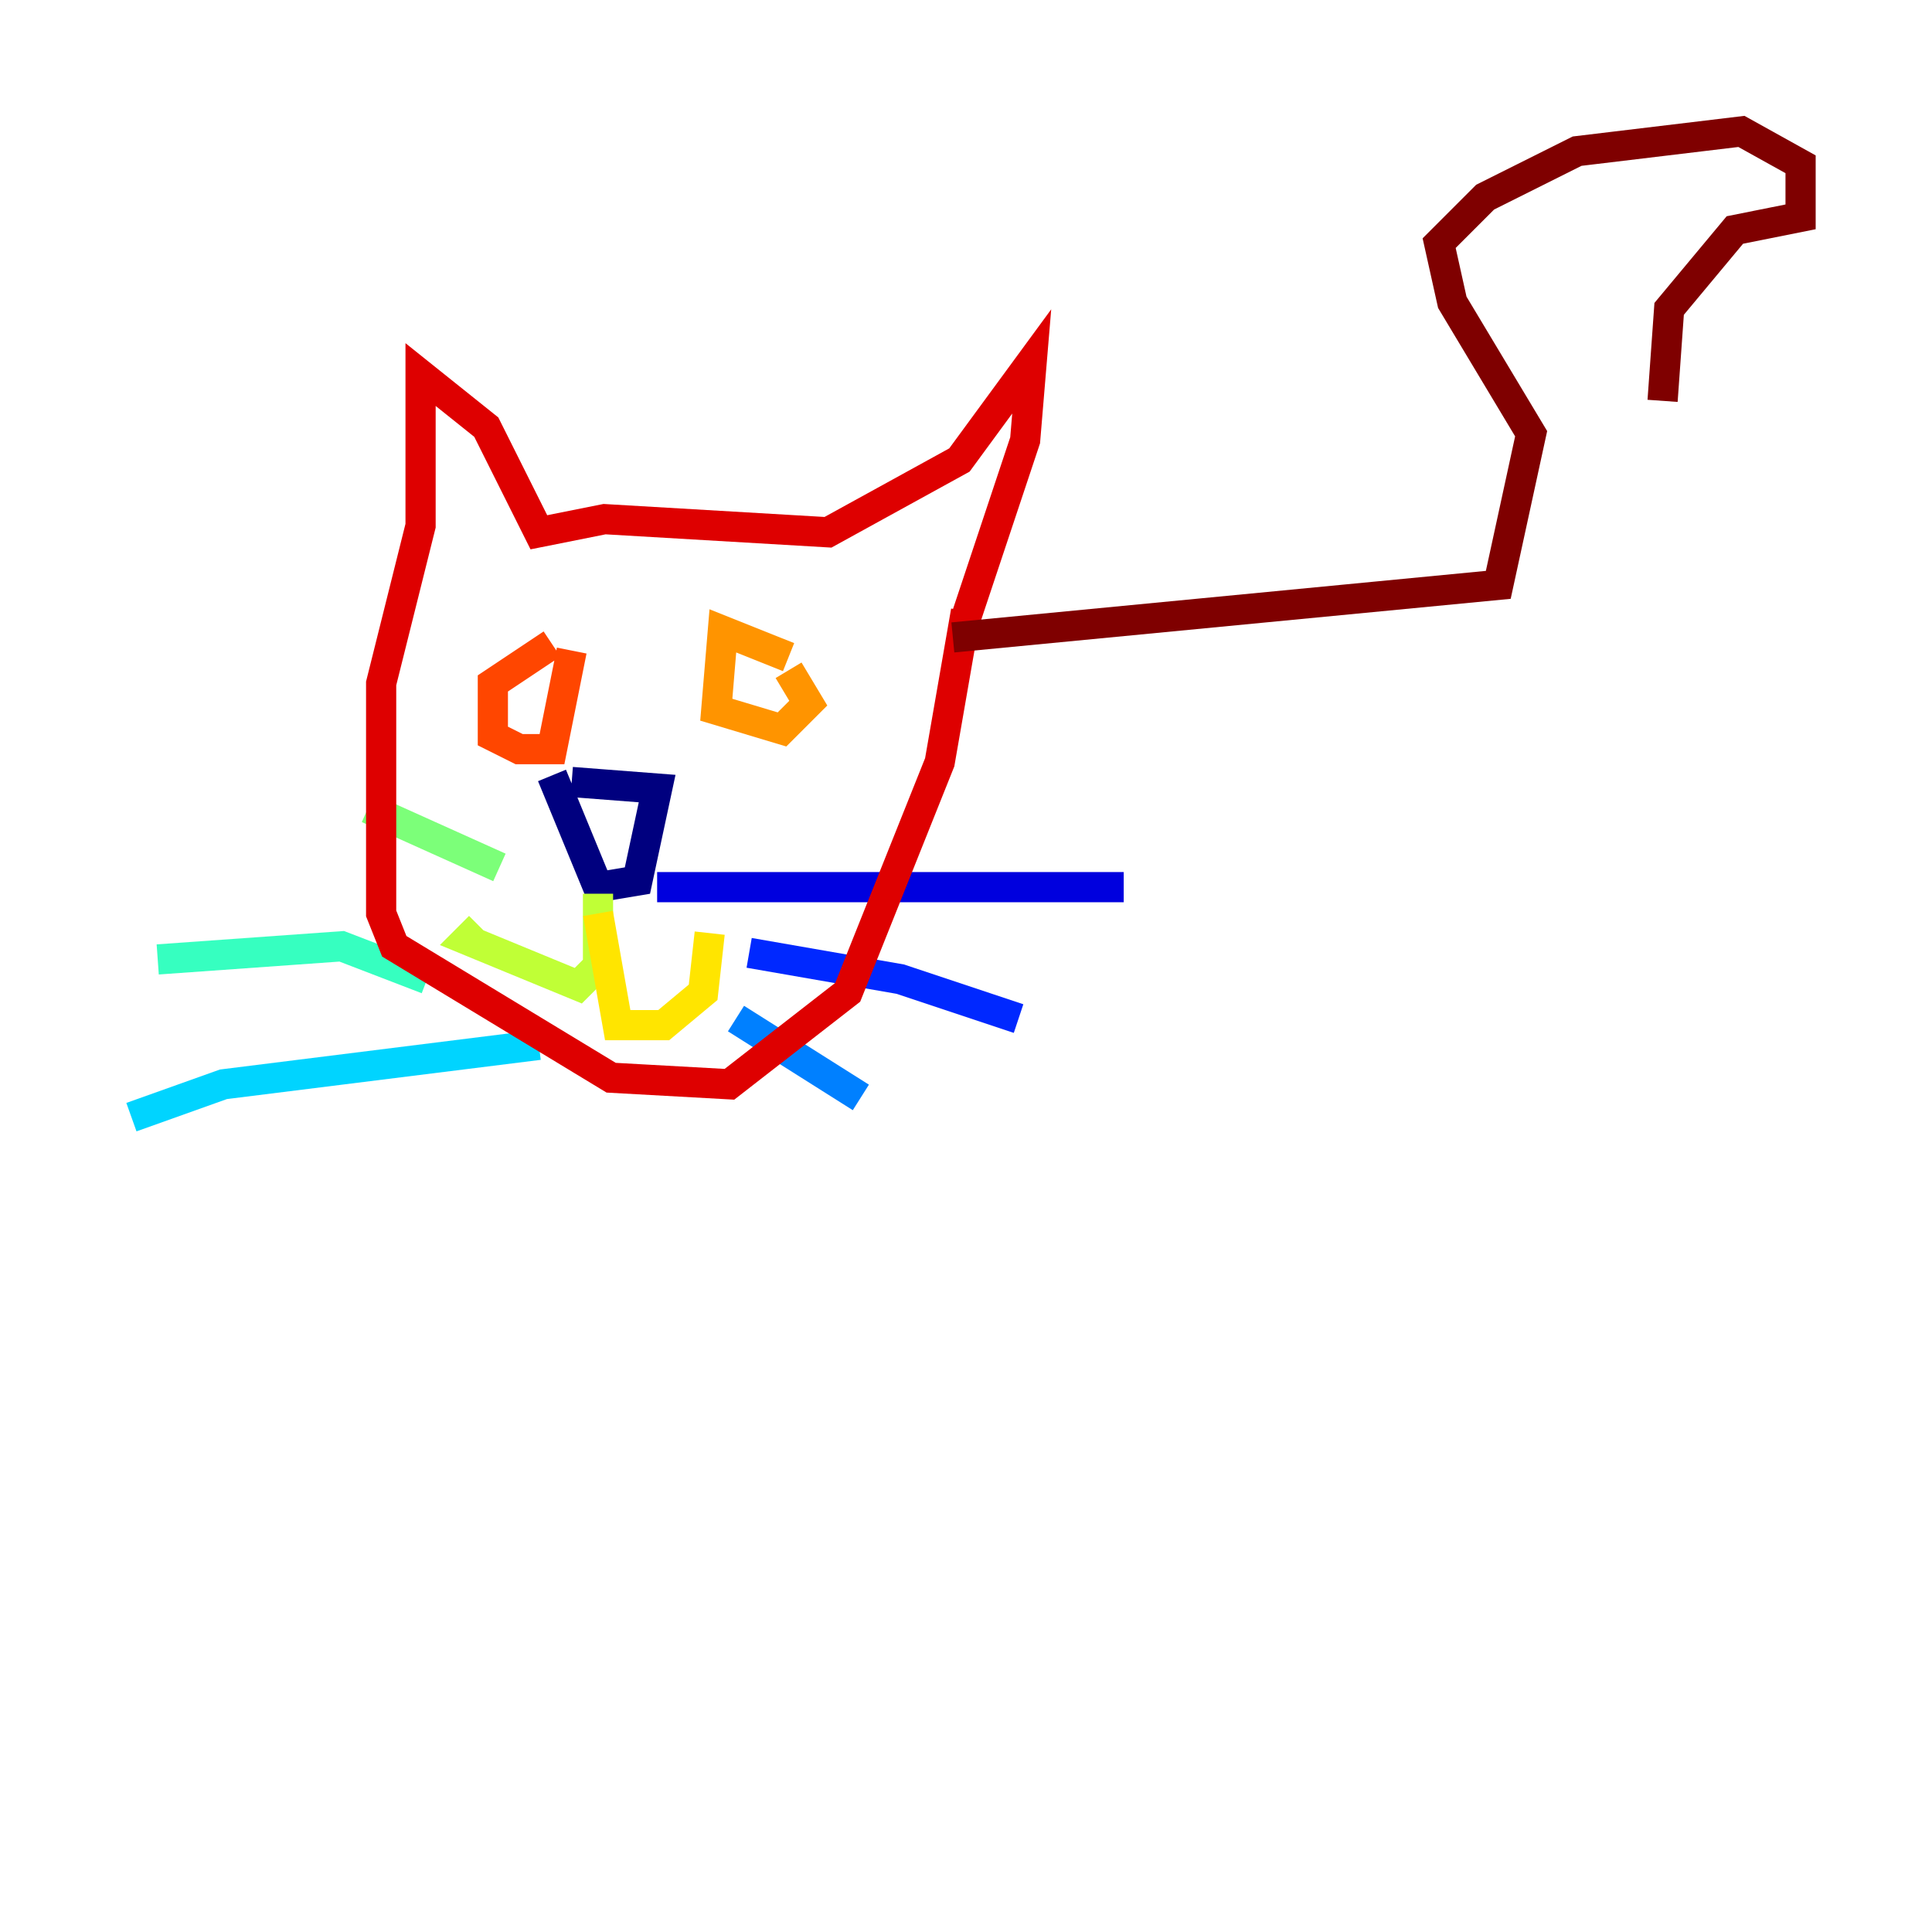 <?xml version="1.0" encoding="utf-8" ?>
<svg baseProfile="tiny" height="128" version="1.2" viewBox="0,0,128,128" width="128" xmlns="http://www.w3.org/2000/svg" xmlns:ev="http://www.w3.org/2001/xml-events" xmlns:xlink="http://www.w3.org/1999/xlink"><defs /><polyline fill="none" points="37.878,51.809 43.537,52.245 42.231,58.34 39.619,58.776 36.571,51.374" stroke="#00007f" stroke-width="2" /><polyline fill="none" points="43.537,58.776 74.449,58.776" stroke="#0000de" stroke-width="2" /><polyline fill="none" points="49.633,63.129 59.646,64.871 67.483,67.483" stroke="#0028ff" stroke-width="2" /><polyline fill="none" points="48.762,67.483 57.034,72.707" stroke="#0080ff" stroke-width="2" /><polyline fill="none" points="35.701,69.225 14.803,71.837 8.707,74.014" stroke="#00d4ff" stroke-width="2" /><polyline fill="none" points="28.299,64.871 22.64,62.694 10.449,63.565" stroke="#36ffc0" stroke-width="2" /><polyline fill="none" points="33.088,57.469 24.381,53.551" stroke="#7cff79" stroke-width="2" /><polyline fill="none" points="39.619,59.211 39.619,64.0 38.313,65.306 30.912,62.258 31.782,61.388" stroke="#c0ff36" stroke-width="2" /><polyline fill="none" points="39.619,60.517 40.925,67.918 43.973,67.918 46.585,65.742 47.02,61.823" stroke="#ffe500" stroke-width="2" /><polyline fill="none" points="52.245,43.537 47.891,41.796 47.456,47.02 51.809,48.327 53.551,46.585 52.245,44.408" stroke="#ff9400" stroke-width="2" /><polyline fill="none" points="36.571,42.667 32.653,45.279 32.653,48.762 34.395,49.633 36.571,49.633 37.878,43.102" stroke="#ff4600" stroke-width="2" /><polyline fill="none" points="64.0,40.925 67.918,29.17 68.354,23.946 63.565,30.476 54.857,35.265 40.054,34.395 35.701,35.265 32.218,28.299 27.864,24.816 27.864,34.83 25.252,45.279 25.252,60.517 26.122,62.694 40.49,71.401 48.327,71.837 56.163,65.742 62.258,50.503 64.0,40.49" stroke="#de0000" stroke-width="2" /><polyline fill="none" points="63.129,42.231 99.265,38.748 101.442,28.735 96.218,20.027 95.347,16.109 98.395,13.061 104.49,10.014 115.374,8.707 119.293,10.884 119.293,14.367 114.939,15.238 110.585,20.463 110.15,26.558" stroke="#7f0000" stroke-width="2" /></svg>